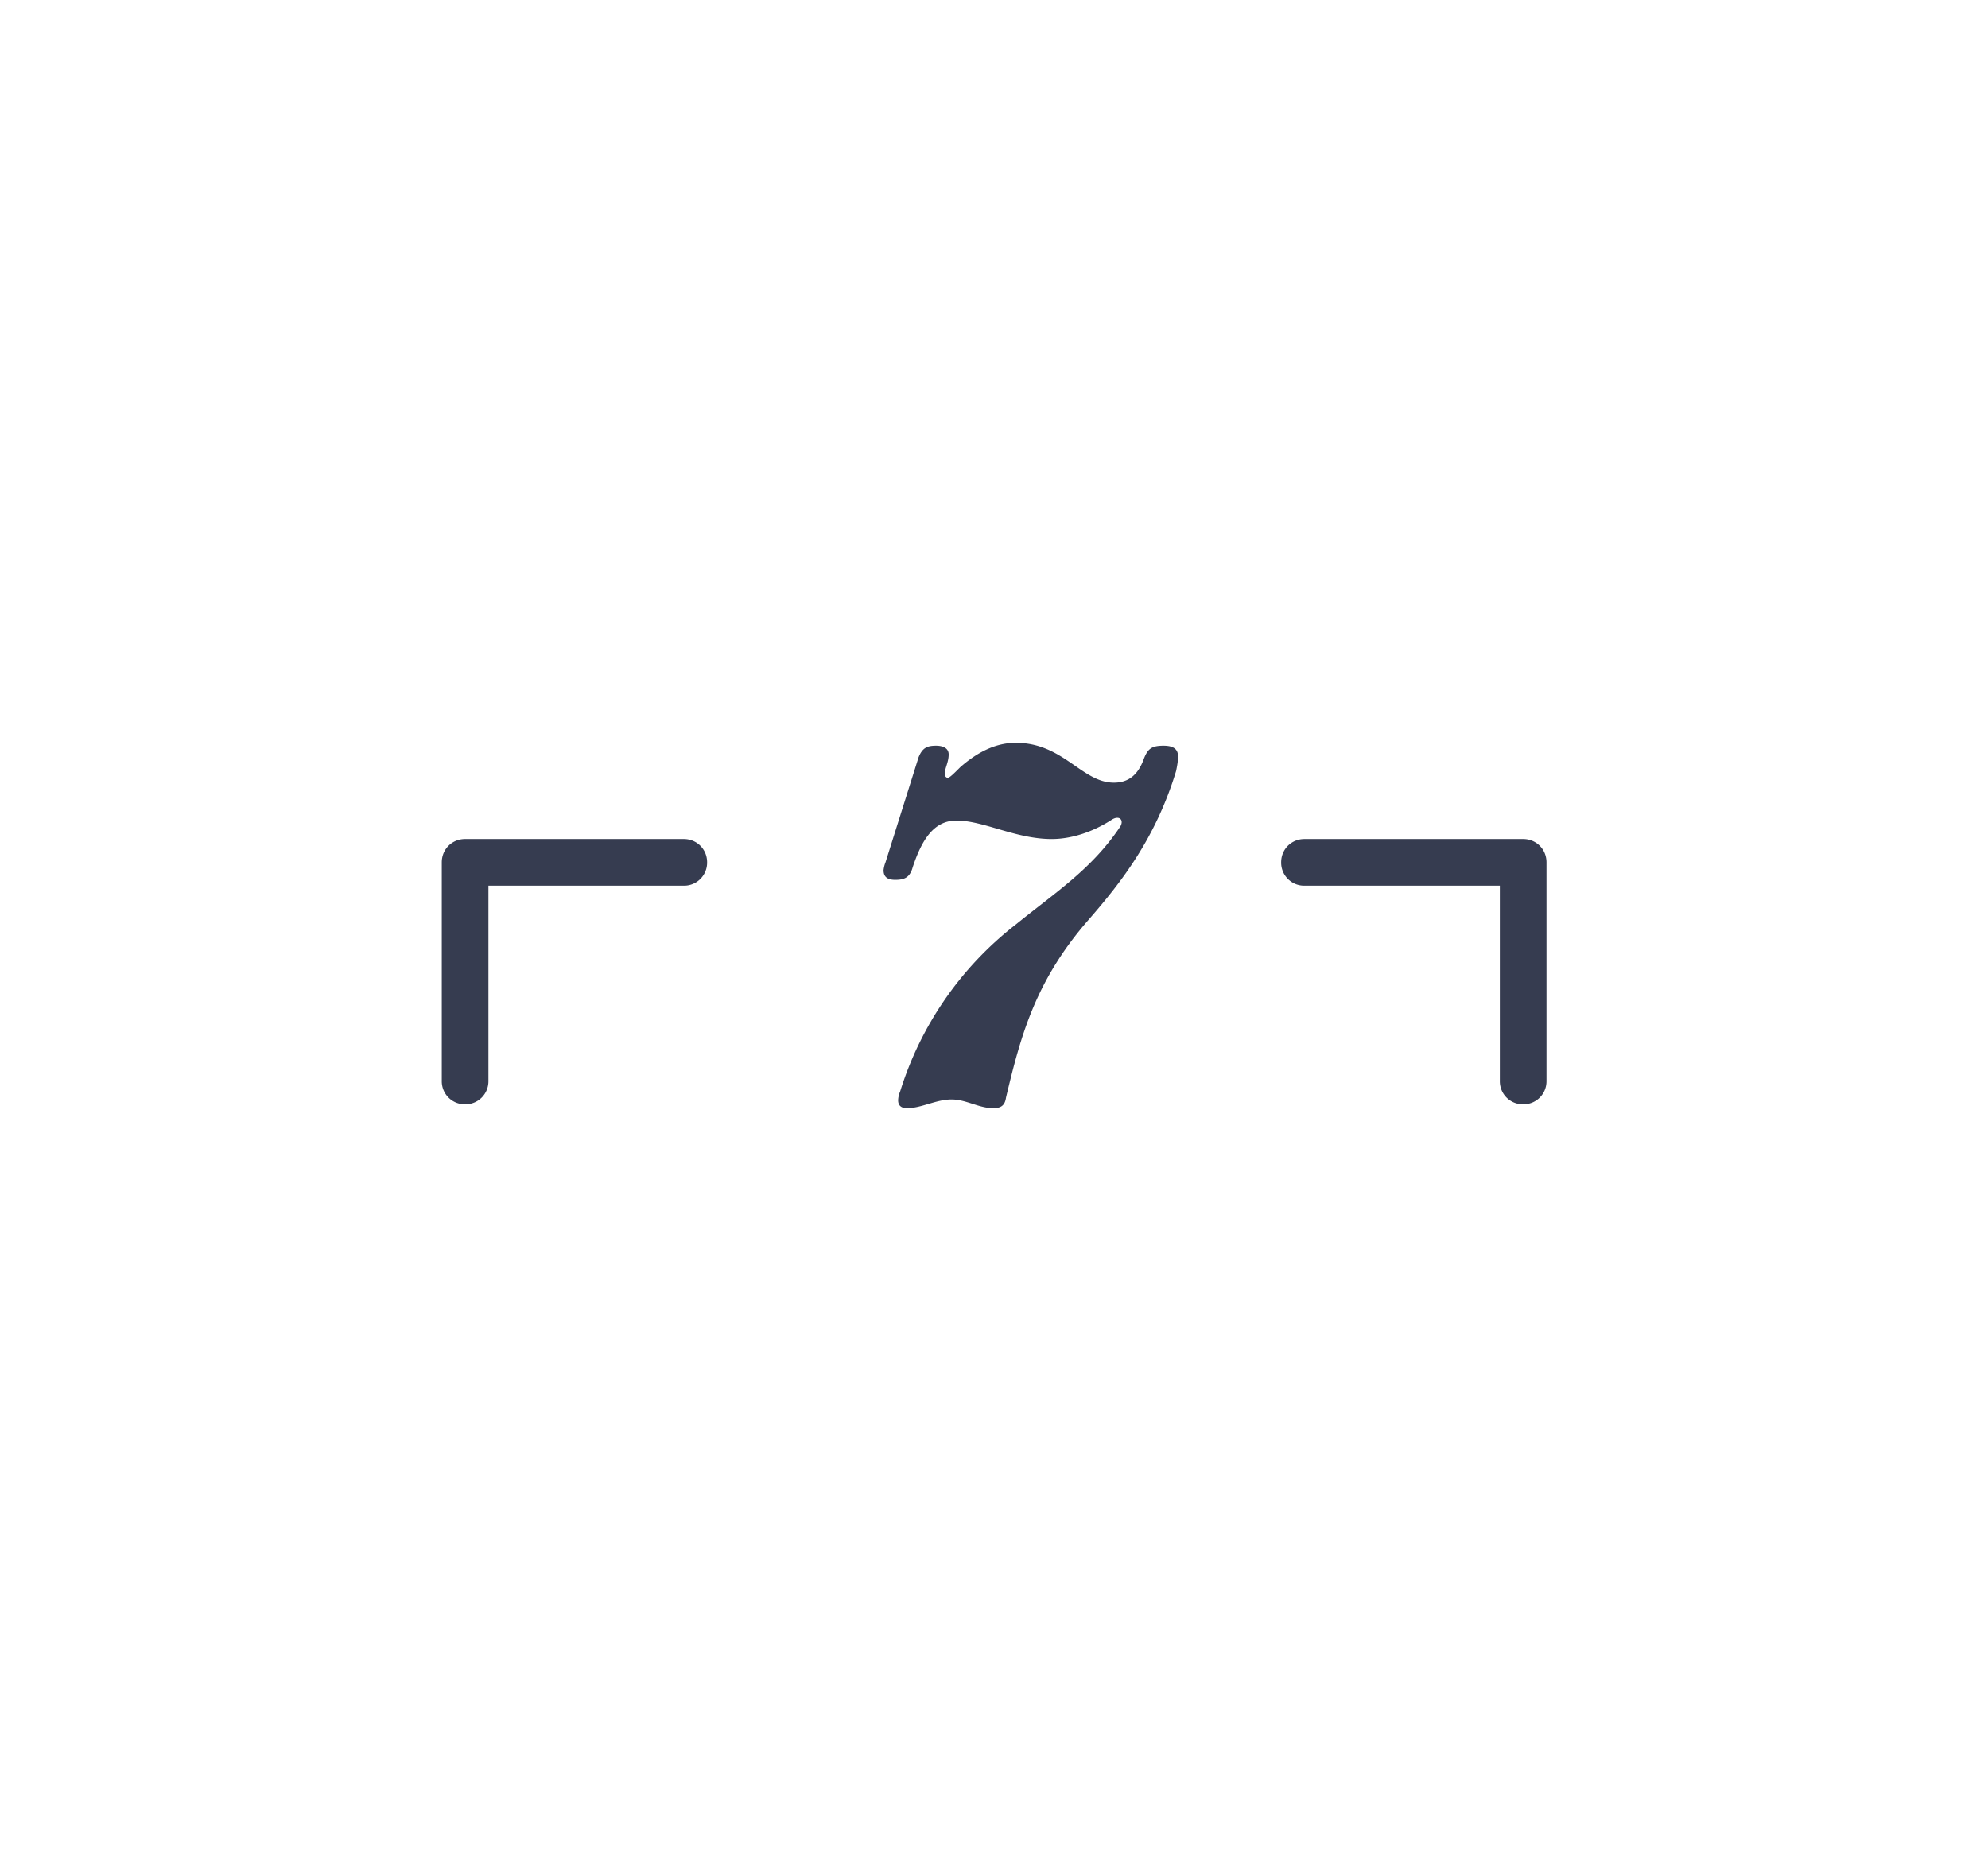 <svg xmlns="http://www.w3.org/2000/svg" width="45" height="42" viewBox="0 0 45 42"><g fill="none" fill-rule="evenodd"><path d="M0 0h45v42H0z" fill="none"></path><path class="fill" fill="#363c50" d="M15.478 18.994c.297 0 .528.231.528.528a.521.521 0 0 1-.528.528h-4.422v4.422a.521.521 0 0 1-.528.528.521.521 0 0 1-.528-.528v-4.95c0-.297.231-.528.528-.528h4.95zm4.566.528l.748-2.376c.088-.22.198-.264.396-.264.176 0 .286.066.286.198 0 .176-.088.308-.088.44 0 .066.044.088.066.088.044 0 .132-.088.286-.242.352-.308.77-.55 1.254-.55 1.078 0 1.496.902 2.222.902.33 0 .55-.176.682-.55.088-.22.176-.286.44-.286.176 0 .33.044.33.242 0 .11-.022.22-.044.33-.462 1.518-1.232 2.508-1.98 3.366-1.21 1.386-1.54 2.64-1.87 4.026-.022.154-.088.242-.286.242-.33 0-.616-.198-.946-.198-.352 0-.682.198-1.012.198-.132 0-.198-.066-.198-.176 0-.066.022-.154.044-.198a7.659 7.659 0 0 1 2.618-3.784c.924-.748 1.716-1.254 2.354-2.2.11-.154 0-.286-.176-.176-.44.286-.924.44-1.364.44-.814 0-1.54-.418-2.156-.418-.528 0-.792.462-.99 1.056-.066.242-.198.286-.396.286-.176 0-.264-.066-.264-.22a.68.68 0 0 1 .044-.176zm9.484-.528h4.95c.297 0 .528.231.528.528v4.95a.521.521 0 0 1-.528.528.521.521 0 0 1-.528-.528V20.05h-4.422a.521.521 0 0 1-.528-.528c0-.297.231-.528.528-.528z"></path></g></svg>